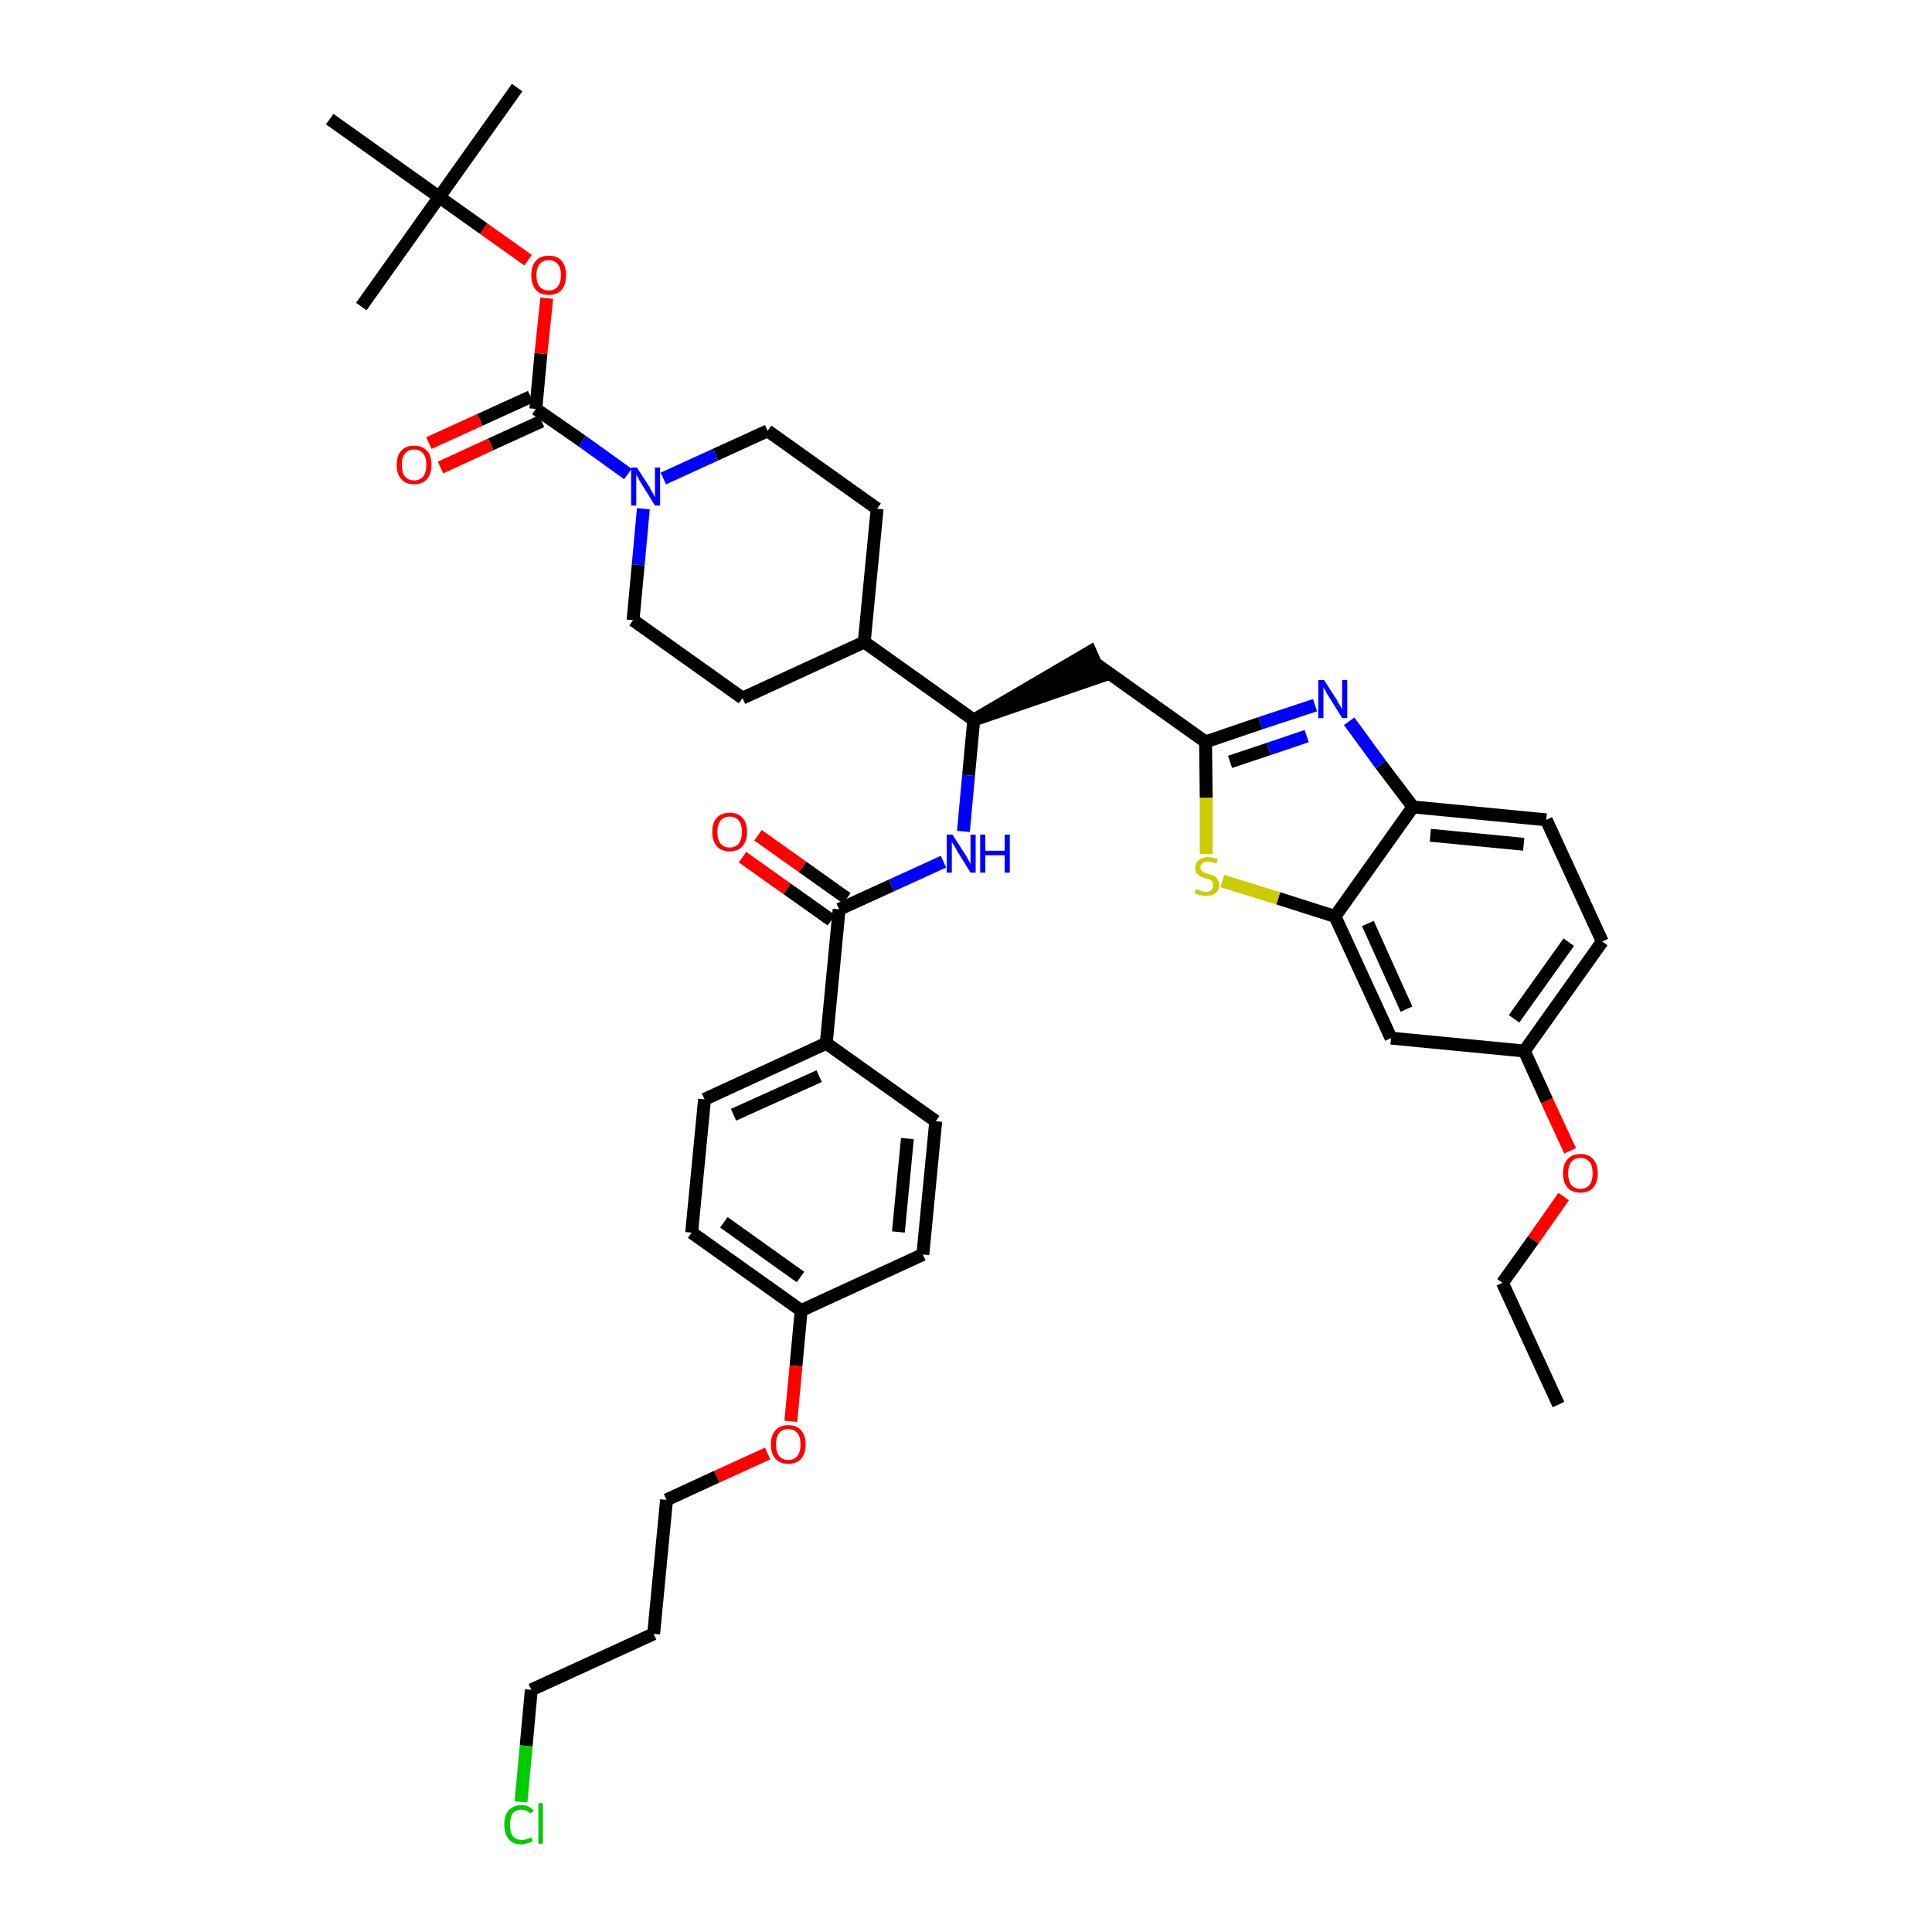 <?xml version='1.0' encoding='iso-8859-1'?>
<svg version='1.1' baseProfile='full'
              xmlns='http://www.w3.org/2000/svg'
                      xmlns:rdkit='http://www.rdkit.org/xml'
                      xmlns:xlink='http://www.w3.org/1999/xlink'
                  xml:space='preserve'
width='300px' height='300px' viewBox='0 0 300 300'>
<!-- END OF HEADER -->
<path class='bond-0 atom-0 atom-1' d='M 242.0,218.1 L 233.3,199.2' style='fill:none;fill-rule:evenodd;stroke:#000000;stroke-width:2.0px;stroke-linecap:butt;stroke-linejoin:miter;stroke-opacity:1' />
<path class='bond-1 atom-1 atom-2' d='M 233.3,199.2 L 238.1,192.5' style='fill:none;fill-rule:evenodd;stroke:#000000;stroke-width:2.0px;stroke-linecap:butt;stroke-linejoin:miter;stroke-opacity:1' />
<path class='bond-1 atom-1 atom-2' d='M 238.1,192.5 L 242.8,185.8' style='fill:none;fill-rule:evenodd;stroke:#FF0000;stroke-width:2.0px;stroke-linecap:butt;stroke-linejoin:miter;stroke-opacity:1' />
<path class='bond-2 atom-2 atom-3' d='M 243.8,178.7 L 240.2,170.9' style='fill:none;fill-rule:evenodd;stroke:#FF0000;stroke-width:2.0px;stroke-linecap:butt;stroke-linejoin:miter;stroke-opacity:1' />
<path class='bond-2 atom-2 atom-3' d='M 240.2,170.9 L 236.7,163.2' style='fill:none;fill-rule:evenodd;stroke:#000000;stroke-width:2.0px;stroke-linecap:butt;stroke-linejoin:miter;stroke-opacity:1' />
<path class='bond-3 atom-3 atom-4' d='M 236.7,163.2 L 248.8,146.2' style='fill:none;fill-rule:evenodd;stroke:#000000;stroke-width:2.0px;stroke-linecap:butt;stroke-linejoin:miter;stroke-opacity:1' />
<path class='bond-3 atom-3 atom-4' d='M 235.1,158.2 L 243.6,146.3' style='fill:none;fill-rule:evenodd;stroke:#000000;stroke-width:2.0px;stroke-linecap:butt;stroke-linejoin:miter;stroke-opacity:1' />
<path class='bond-40 atom-40 atom-3' d='M 216.0,161.2 L 236.7,163.2' style='fill:none;fill-rule:evenodd;stroke:#000000;stroke-width:2.0px;stroke-linecap:butt;stroke-linejoin:miter;stroke-opacity:1' />
<path class='bond-4 atom-4 atom-5' d='M 248.8,146.2 L 240.1,127.3' style='fill:none;fill-rule:evenodd;stroke:#000000;stroke-width:2.0px;stroke-linecap:butt;stroke-linejoin:miter;stroke-opacity:1' />
<path class='bond-5 atom-5 atom-6' d='M 240.1,127.3 L 219.4,125.3' style='fill:none;fill-rule:evenodd;stroke:#000000;stroke-width:2.0px;stroke-linecap:butt;stroke-linejoin:miter;stroke-opacity:1' />
<path class='bond-5 atom-5 atom-6' d='M 236.6,131.1 L 222.1,129.7' style='fill:none;fill-rule:evenodd;stroke:#000000;stroke-width:2.0px;stroke-linecap:butt;stroke-linejoin:miter;stroke-opacity:1' />
<path class='bond-6 atom-6 atom-7' d='M 219.4,125.3 L 214.4,118.7' style='fill:none;fill-rule:evenodd;stroke:#000000;stroke-width:2.0px;stroke-linecap:butt;stroke-linejoin:miter;stroke-opacity:1' />
<path class='bond-6 atom-6 atom-7' d='M 214.4,118.7 L 209.5,112.0' style='fill:none;fill-rule:evenodd;stroke:#0000FF;stroke-width:2.0px;stroke-linecap:butt;stroke-linejoin:miter;stroke-opacity:1' />
<path class='bond-41 atom-39 atom-6' d='M 207.3,142.3 L 219.4,125.3' style='fill:none;fill-rule:evenodd;stroke:#000000;stroke-width:2.0px;stroke-linecap:butt;stroke-linejoin:miter;stroke-opacity:1' />
<path class='bond-7 atom-7 atom-8' d='M 204.2,109.5 L 195.7,112.3' style='fill:none;fill-rule:evenodd;stroke:#0000FF;stroke-width:2.0px;stroke-linecap:butt;stroke-linejoin:miter;stroke-opacity:1' />
<path class='bond-7 atom-7 atom-8' d='M 195.7,112.3 L 187.2,115.2' style='fill:none;fill-rule:evenodd;stroke:#000000;stroke-width:2.0px;stroke-linecap:butt;stroke-linejoin:miter;stroke-opacity:1' />
<path class='bond-7 atom-7 atom-8' d='M 202.9,114.3 L 197.0,116.3' style='fill:none;fill-rule:evenodd;stroke:#0000FF;stroke-width:2.0px;stroke-linecap:butt;stroke-linejoin:miter;stroke-opacity:1' />
<path class='bond-7 atom-7 atom-8' d='M 197.0,116.3 L 191.0,118.3' style='fill:none;fill-rule:evenodd;stroke:#000000;stroke-width:2.0px;stroke-linecap:butt;stroke-linejoin:miter;stroke-opacity:1' />
<path class='bond-8 atom-8 atom-9' d='M 187.2,115.2 L 170.2,103.1' style='fill:none;fill-rule:evenodd;stroke:#000000;stroke-width:2.0px;stroke-linecap:butt;stroke-linejoin:miter;stroke-opacity:1' />
<path class='bond-37 atom-8 atom-38' d='M 187.2,115.2 L 187.3,123.9' style='fill:none;fill-rule:evenodd;stroke:#000000;stroke-width:2.0px;stroke-linecap:butt;stroke-linejoin:miter;stroke-opacity:1' />
<path class='bond-37 atom-8 atom-38' d='M 187.3,123.9 L 187.3,132.6' style='fill:none;fill-rule:evenodd;stroke:#CCCC00;stroke-width:2.0px;stroke-linecap:butt;stroke-linejoin:miter;stroke-opacity:1' />
<path class='bond-9 atom-10 atom-9' d='M 151.2,111.8 L 171.0,105.0 L 169.3,101.2 Z' style='fill:#000000;fill-rule:evenodd;fill-opacity:1;stroke:#000000;stroke-width:2.0px;stroke-linecap:butt;stroke-linejoin:miter;stroke-opacity:1;' />
<path class='bond-10 atom-10 atom-11' d='M 151.2,111.8 L 150.4,120.4' style='fill:none;fill-rule:evenodd;stroke:#000000;stroke-width:2.0px;stroke-linecap:butt;stroke-linejoin:miter;stroke-opacity:1' />
<path class='bond-10 atom-10 atom-11' d='M 150.4,120.4 L 149.6,129.1' style='fill:none;fill-rule:evenodd;stroke:#0000FF;stroke-width:2.0px;stroke-linecap:butt;stroke-linejoin:miter;stroke-opacity:1' />
<path class='bond-24 atom-10 atom-25' d='M 151.2,111.8 L 134.2,99.7' style='fill:none;fill-rule:evenodd;stroke:#000000;stroke-width:2.0px;stroke-linecap:butt;stroke-linejoin:miter;stroke-opacity:1' />
<path class='bond-11 atom-11 atom-12' d='M 146.5,133.8 L 138.4,137.5' style='fill:none;fill-rule:evenodd;stroke:#0000FF;stroke-width:2.0px;stroke-linecap:butt;stroke-linejoin:miter;stroke-opacity:1' />
<path class='bond-11 atom-11 atom-12' d='M 138.4,137.5 L 130.3,141.2' style='fill:none;fill-rule:evenodd;stroke:#000000;stroke-width:2.0px;stroke-linecap:butt;stroke-linejoin:miter;stroke-opacity:1' />
<path class='bond-12 atom-12 atom-13' d='M 131.5,139.5 L 124.6,134.6' style='fill:none;fill-rule:evenodd;stroke:#000000;stroke-width:2.0px;stroke-linecap:butt;stroke-linejoin:miter;stroke-opacity:1' />
<path class='bond-12 atom-12 atom-13' d='M 124.6,134.6 L 117.7,129.7' style='fill:none;fill-rule:evenodd;stroke:#FF0000;stroke-width:2.0px;stroke-linecap:butt;stroke-linejoin:miter;stroke-opacity:1' />
<path class='bond-12 atom-12 atom-13' d='M 129.1,142.9 L 122.2,138.0' style='fill:none;fill-rule:evenodd;stroke:#000000;stroke-width:2.0px;stroke-linecap:butt;stroke-linejoin:miter;stroke-opacity:1' />
<path class='bond-12 atom-12 atom-13' d='M 122.2,138.0 L 115.3,133.1' style='fill:none;fill-rule:evenodd;stroke:#FF0000;stroke-width:2.0px;stroke-linecap:butt;stroke-linejoin:miter;stroke-opacity:1' />
<path class='bond-13 atom-12 atom-14' d='M 130.3,141.2 L 128.3,162.0' style='fill:none;fill-rule:evenodd;stroke:#000000;stroke-width:2.0px;stroke-linecap:butt;stroke-linejoin:miter;stroke-opacity:1' />
<path class='bond-14 atom-14 atom-15' d='M 128.3,162.0 L 109.4,170.7' style='fill:none;fill-rule:evenodd;stroke:#000000;stroke-width:2.0px;stroke-linecap:butt;stroke-linejoin:miter;stroke-opacity:1' />
<path class='bond-14 atom-14 atom-15' d='M 127.2,167.1 L 113.9,173.1' style='fill:none;fill-rule:evenodd;stroke:#000000;stroke-width:2.0px;stroke-linecap:butt;stroke-linejoin:miter;stroke-opacity:1' />
<path class='bond-42 atom-24 atom-14' d='M 145.3,174.1 L 128.3,162.0' style='fill:none;fill-rule:evenodd;stroke:#000000;stroke-width:2.0px;stroke-linecap:butt;stroke-linejoin:miter;stroke-opacity:1' />
<path class='bond-15 atom-15 atom-16' d='M 109.4,170.7 L 107.4,191.4' style='fill:none;fill-rule:evenodd;stroke:#000000;stroke-width:2.0px;stroke-linecap:butt;stroke-linejoin:miter;stroke-opacity:1' />
<path class='bond-16 atom-16 atom-17' d='M 107.4,191.4 L 124.4,203.5' style='fill:none;fill-rule:evenodd;stroke:#000000;stroke-width:2.0px;stroke-linecap:butt;stroke-linejoin:miter;stroke-opacity:1' />
<path class='bond-16 atom-16 atom-17' d='M 112.4,189.8 L 124.3,198.3' style='fill:none;fill-rule:evenodd;stroke:#000000;stroke-width:2.0px;stroke-linecap:butt;stroke-linejoin:miter;stroke-opacity:1' />
<path class='bond-17 atom-17 atom-18' d='M 124.4,203.5 L 123.6,212.1' style='fill:none;fill-rule:evenodd;stroke:#000000;stroke-width:2.0px;stroke-linecap:butt;stroke-linejoin:miter;stroke-opacity:1' />
<path class='bond-17 atom-17 atom-18' d='M 123.6,212.1 L 122.8,220.7' style='fill:none;fill-rule:evenodd;stroke:#FF0000;stroke-width:2.0px;stroke-linecap:butt;stroke-linejoin:miter;stroke-opacity:1' />
<path class='bond-22 atom-17 atom-23' d='M 124.4,203.5 L 143.3,194.8' style='fill:none;fill-rule:evenodd;stroke:#000000;stroke-width:2.0px;stroke-linecap:butt;stroke-linejoin:miter;stroke-opacity:1' />
<path class='bond-18 atom-18 atom-19' d='M 119.2,225.7 L 111.3,229.3' style='fill:none;fill-rule:evenodd;stroke:#FF0000;stroke-width:2.0px;stroke-linecap:butt;stroke-linejoin:miter;stroke-opacity:1' />
<path class='bond-18 atom-18 atom-19' d='M 111.3,229.3 L 103.5,232.9' style='fill:none;fill-rule:evenodd;stroke:#000000;stroke-width:2.0px;stroke-linecap:butt;stroke-linejoin:miter;stroke-opacity:1' />
<path class='bond-19 atom-19 atom-20' d='M 103.5,232.9 L 101.5,253.7' style='fill:none;fill-rule:evenodd;stroke:#000000;stroke-width:2.0px;stroke-linecap:butt;stroke-linejoin:miter;stroke-opacity:1' />
<path class='bond-20 atom-20 atom-21' d='M 101.5,253.7 L 82.5,262.4' style='fill:none;fill-rule:evenodd;stroke:#000000;stroke-width:2.0px;stroke-linecap:butt;stroke-linejoin:miter;stroke-opacity:1' />
<path class='bond-21 atom-21 atom-22' d='M 82.5,262.4 L 81.7,271.1' style='fill:none;fill-rule:evenodd;stroke:#000000;stroke-width:2.0px;stroke-linecap:butt;stroke-linejoin:miter;stroke-opacity:1' />
<path class='bond-21 atom-21 atom-22' d='M 81.7,271.1 L 80.9,279.8' style='fill:none;fill-rule:evenodd;stroke:#00CC00;stroke-width:2.0px;stroke-linecap:butt;stroke-linejoin:miter;stroke-opacity:1' />
<path class='bond-23 atom-23 atom-24' d='M 143.3,194.8 L 145.3,174.1' style='fill:none;fill-rule:evenodd;stroke:#000000;stroke-width:2.0px;stroke-linecap:butt;stroke-linejoin:miter;stroke-opacity:1' />
<path class='bond-23 atom-23 atom-24' d='M 139.5,191.3 L 140.9,176.8' style='fill:none;fill-rule:evenodd;stroke:#000000;stroke-width:2.0px;stroke-linecap:butt;stroke-linejoin:miter;stroke-opacity:1' />
<path class='bond-25 atom-25 atom-26' d='M 134.2,99.7 L 136.2,79.0' style='fill:none;fill-rule:evenodd;stroke:#000000;stroke-width:2.0px;stroke-linecap:butt;stroke-linejoin:miter;stroke-opacity:1' />
<path class='bond-43 atom-37 atom-25' d='M 115.3,108.4 L 134.2,99.7' style='fill:none;fill-rule:evenodd;stroke:#000000;stroke-width:2.0px;stroke-linecap:butt;stroke-linejoin:miter;stroke-opacity:1' />
<path class='bond-26 atom-26 atom-27' d='M 136.2,79.0 L 119.2,66.9' style='fill:none;fill-rule:evenodd;stroke:#000000;stroke-width:2.0px;stroke-linecap:butt;stroke-linejoin:miter;stroke-opacity:1' />
<path class='bond-27 atom-27 atom-28' d='M 119.2,66.9 L 111.1,70.6' style='fill:none;fill-rule:evenodd;stroke:#000000;stroke-width:2.0px;stroke-linecap:butt;stroke-linejoin:miter;stroke-opacity:1' />
<path class='bond-27 atom-27 atom-28' d='M 111.1,70.6 L 103.0,74.3' style='fill:none;fill-rule:evenodd;stroke:#0000FF;stroke-width:2.0px;stroke-linecap:butt;stroke-linejoin:miter;stroke-opacity:1' />
<path class='bond-28 atom-28 atom-29' d='M 97.5,73.6 L 90.4,68.5' style='fill:none;fill-rule:evenodd;stroke:#0000FF;stroke-width:2.0px;stroke-linecap:butt;stroke-linejoin:miter;stroke-opacity:1' />
<path class='bond-28 atom-28 atom-29' d='M 90.4,68.5 L 83.2,63.5' style='fill:none;fill-rule:evenodd;stroke:#000000;stroke-width:2.0px;stroke-linecap:butt;stroke-linejoin:miter;stroke-opacity:1' />
<path class='bond-35 atom-28 atom-36' d='M 99.9,79.0 L 99.1,87.7' style='fill:none;fill-rule:evenodd;stroke:#0000FF;stroke-width:2.0px;stroke-linecap:butt;stroke-linejoin:miter;stroke-opacity:1' />
<path class='bond-35 atom-28 atom-36' d='M 99.1,87.7 L 98.3,96.3' style='fill:none;fill-rule:evenodd;stroke:#000000;stroke-width:2.0px;stroke-linecap:butt;stroke-linejoin:miter;stroke-opacity:1' />
<path class='bond-29 atom-29 atom-30' d='M 82.4,61.6 L 74.5,65.2' style='fill:none;fill-rule:evenodd;stroke:#000000;stroke-width:2.0px;stroke-linecap:butt;stroke-linejoin:miter;stroke-opacity:1' />
<path class='bond-29 atom-29 atom-30' d='M 74.5,65.2 L 66.6,68.8' style='fill:none;fill-rule:evenodd;stroke:#FF0000;stroke-width:2.0px;stroke-linecap:butt;stroke-linejoin:miter;stroke-opacity:1' />
<path class='bond-29 atom-29 atom-30' d='M 84.1,65.4 L 76.2,69.0' style='fill:none;fill-rule:evenodd;stroke:#000000;stroke-width:2.0px;stroke-linecap:butt;stroke-linejoin:miter;stroke-opacity:1' />
<path class='bond-29 atom-29 atom-30' d='M 76.2,69.0 L 68.4,72.6' style='fill:none;fill-rule:evenodd;stroke:#FF0000;stroke-width:2.0px;stroke-linecap:butt;stroke-linejoin:miter;stroke-opacity:1' />
<path class='bond-30 atom-29 atom-31' d='M 83.2,63.5 L 84.0,54.9' style='fill:none;fill-rule:evenodd;stroke:#000000;stroke-width:2.0px;stroke-linecap:butt;stroke-linejoin:miter;stroke-opacity:1' />
<path class='bond-30 atom-29 atom-31' d='M 84.0,54.9 L 84.9,46.3' style='fill:none;fill-rule:evenodd;stroke:#FF0000;stroke-width:2.0px;stroke-linecap:butt;stroke-linejoin:miter;stroke-opacity:1' />
<path class='bond-31 atom-31 atom-32' d='M 82.0,40.4 L 75.1,35.5' style='fill:none;fill-rule:evenodd;stroke:#FF0000;stroke-width:2.0px;stroke-linecap:butt;stroke-linejoin:miter;stroke-opacity:1' />
<path class='bond-31 atom-31 atom-32' d='M 75.1,35.5 L 68.2,30.6' style='fill:none;fill-rule:evenodd;stroke:#000000;stroke-width:2.0px;stroke-linecap:butt;stroke-linejoin:miter;stroke-opacity:1' />
<path class='bond-32 atom-32 atom-33' d='M 68.2,30.6 L 80.3,13.6' style='fill:none;fill-rule:evenodd;stroke:#000000;stroke-width:2.0px;stroke-linecap:butt;stroke-linejoin:miter;stroke-opacity:1' />
<path class='bond-33 atom-32 atom-34' d='M 68.2,30.6 L 56.1,47.6' style='fill:none;fill-rule:evenodd;stroke:#000000;stroke-width:2.0px;stroke-linecap:butt;stroke-linejoin:miter;stroke-opacity:1' />
<path class='bond-34 atom-32 atom-35' d='M 68.2,30.6 L 51.2,18.5' style='fill:none;fill-rule:evenodd;stroke:#000000;stroke-width:2.0px;stroke-linecap:butt;stroke-linejoin:miter;stroke-opacity:1' />
<path class='bond-36 atom-36 atom-37' d='M 98.3,96.3 L 115.3,108.4' style='fill:none;fill-rule:evenodd;stroke:#000000;stroke-width:2.0px;stroke-linecap:butt;stroke-linejoin:miter;stroke-opacity:1' />
<path class='bond-38 atom-38 atom-39' d='M 189.8,136.8 L 198.5,139.5' style='fill:none;fill-rule:evenodd;stroke:#CCCC00;stroke-width:2.0px;stroke-linecap:butt;stroke-linejoin:miter;stroke-opacity:1' />
<path class='bond-38 atom-38 atom-39' d='M 198.5,139.5 L 207.3,142.3' style='fill:none;fill-rule:evenodd;stroke:#000000;stroke-width:2.0px;stroke-linecap:butt;stroke-linejoin:miter;stroke-opacity:1' />
<path class='bond-39 atom-39 atom-40' d='M 207.3,142.3 L 216.0,161.2' style='fill:none;fill-rule:evenodd;stroke:#000000;stroke-width:2.0px;stroke-linecap:butt;stroke-linejoin:miter;stroke-opacity:1' />
<path class='bond-39 atom-39 atom-40' d='M 212.4,143.4 L 218.4,156.7' style='fill:none;fill-rule:evenodd;stroke:#000000;stroke-width:2.0px;stroke-linecap:butt;stroke-linejoin:miter;stroke-opacity:1' />
<path  class='atom-2' d='M 242.7 182.2
Q 242.7 180.8, 243.4 180.0
Q 244.1 179.2, 245.4 179.2
Q 246.7 179.2, 247.4 180.0
Q 248.1 180.8, 248.1 182.2
Q 248.1 183.6, 247.4 184.4
Q 246.7 185.2, 245.4 185.2
Q 244.1 185.2, 243.4 184.4
Q 242.7 183.6, 242.7 182.2
M 245.4 184.6
Q 246.3 184.6, 246.8 184.0
Q 247.3 183.4, 247.3 182.2
Q 247.3 181.0, 246.8 180.4
Q 246.3 179.8, 245.4 179.8
Q 244.5 179.8, 244.0 180.4
Q 243.5 181.0, 243.5 182.2
Q 243.5 183.4, 244.0 184.0
Q 244.5 184.6, 245.4 184.6
' fill='#FF0000'/>
<path  class='atom-7' d='M 205.6 105.6
L 207.6 108.7
Q 207.7 109.0, 208.1 109.6
Q 208.4 110.1, 208.4 110.2
L 208.4 105.6
L 209.2 105.6
L 209.2 111.5
L 208.4 111.5
L 206.3 108.1
Q 206.0 107.7, 205.8 107.2
Q 205.5 106.8, 205.5 106.6
L 205.5 111.5
L 204.7 111.5
L 204.7 105.6
L 205.6 105.6
' fill='#0000FF'/>
<path  class='atom-11' d='M 147.9 129.6
L 149.9 132.7
Q 150.1 133.0, 150.4 133.6
Q 150.7 134.1, 150.7 134.2
L 150.7 129.6
L 151.5 129.6
L 151.5 135.5
L 150.7 135.5
L 148.6 132.1
Q 148.4 131.7, 148.1 131.2
Q 147.8 130.8, 147.8 130.6
L 147.8 135.5
L 147.0 135.5
L 147.0 129.6
L 147.9 129.6
' fill='#0000FF'/>
<path  class='atom-11' d='M 152.2 129.6
L 153.0 129.6
L 153.0 132.1
L 156.0 132.1
L 156.0 129.6
L 156.8 129.6
L 156.8 135.5
L 156.0 135.5
L 156.0 132.8
L 153.0 132.8
L 153.0 135.5
L 152.2 135.5
L 152.2 129.6
' fill='#0000FF'/>
<path  class='atom-13' d='M 110.6 129.2
Q 110.6 127.7, 111.3 127.0
Q 112.0 126.2, 113.3 126.2
Q 114.6 126.2, 115.3 127.0
Q 116.0 127.7, 116.0 129.2
Q 116.0 130.6, 115.3 131.4
Q 114.6 132.2, 113.3 132.2
Q 112.0 132.2, 111.3 131.4
Q 110.6 130.6, 110.6 129.2
M 113.3 131.6
Q 114.2 131.6, 114.7 131.0
Q 115.2 130.3, 115.2 129.2
Q 115.2 128.0, 114.7 127.4
Q 114.2 126.8, 113.3 126.8
Q 112.4 126.8, 111.9 127.4
Q 111.4 128.0, 111.4 129.2
Q 111.4 130.4, 111.9 131.0
Q 112.4 131.6, 113.3 131.6
' fill='#FF0000'/>
<path  class='atom-18' d='M 119.7 224.3
Q 119.7 222.9, 120.4 222.1
Q 121.1 221.3, 122.4 221.3
Q 123.7 221.3, 124.4 222.1
Q 125.1 222.9, 125.1 224.3
Q 125.1 225.7, 124.4 226.5
Q 123.7 227.3, 122.4 227.3
Q 121.1 227.3, 120.4 226.5
Q 119.7 225.7, 119.7 224.3
M 122.4 226.7
Q 123.3 226.7, 123.8 226.1
Q 124.3 225.5, 124.3 224.3
Q 124.3 223.1, 123.8 222.5
Q 123.3 221.9, 122.4 221.9
Q 121.5 221.9, 121.0 222.5
Q 120.5 223.1, 120.5 224.3
Q 120.5 225.5, 121.0 226.1
Q 121.5 226.7, 122.4 226.7
' fill='#FF0000'/>
<path  class='atom-22' d='M 78.3 283.3
Q 78.3 281.9, 79.0 281.1
Q 79.7 280.3, 81.0 280.3
Q 82.2 280.3, 82.9 281.2
L 82.3 281.6
Q 81.8 281.0, 81.0 281.0
Q 80.1 281.0, 79.6 281.6
Q 79.2 282.2, 79.2 283.3
Q 79.2 284.5, 79.6 285.1
Q 80.1 285.7, 81.1 285.7
Q 81.7 285.7, 82.5 285.3
L 82.7 285.9
Q 82.4 286.1, 81.9 286.2
Q 81.5 286.4, 81.0 286.4
Q 79.7 286.4, 79.0 285.6
Q 78.3 284.8, 78.3 283.3
' fill='#00CC00'/>
<path  class='atom-22' d='M 83.6 280.0
L 84.3 280.0
L 84.3 286.3
L 83.6 286.3
L 83.6 280.0
' fill='#00CC00'/>
<path  class='atom-28' d='M 98.9 72.6
L 100.9 75.7
Q 101.0 76.0, 101.4 76.6
Q 101.7 77.2, 101.7 77.2
L 101.7 72.6
L 102.5 72.6
L 102.5 78.5
L 101.7 78.5
L 99.6 75.1
Q 99.3 74.7, 99.1 74.2
Q 98.8 73.8, 98.8 73.6
L 98.8 78.5
L 98.0 78.5
L 98.0 72.6
L 98.9 72.6
' fill='#0000FF'/>
<path  class='atom-30' d='M 61.6 72.2
Q 61.6 70.7, 62.3 70.0
Q 63.0 69.2, 64.3 69.2
Q 65.6 69.2, 66.3 70.0
Q 67.0 70.7, 67.0 72.2
Q 67.0 73.6, 66.3 74.4
Q 65.6 75.2, 64.3 75.2
Q 63.0 75.2, 62.3 74.4
Q 61.6 73.6, 61.6 72.2
M 64.3 74.6
Q 65.2 74.6, 65.7 74.0
Q 66.2 73.3, 66.2 72.2
Q 66.2 71.0, 65.7 70.4
Q 65.2 69.8, 64.3 69.8
Q 63.4 69.8, 62.9 70.4
Q 62.4 71.0, 62.4 72.2
Q 62.4 73.4, 62.9 74.0
Q 63.4 74.6, 64.3 74.6
' fill='#FF0000'/>
<path  class='atom-31' d='M 82.5 42.7
Q 82.5 41.3, 83.2 40.5
Q 83.9 39.7, 85.2 39.7
Q 86.5 39.7, 87.2 40.5
Q 87.9 41.3, 87.9 42.7
Q 87.9 44.2, 87.2 45.0
Q 86.5 45.8, 85.2 45.8
Q 83.9 45.8, 83.2 45.0
Q 82.5 44.2, 82.5 42.7
M 85.2 45.1
Q 86.1 45.1, 86.6 44.5
Q 87.1 43.9, 87.1 42.7
Q 87.1 41.6, 86.6 41.0
Q 86.1 40.4, 85.2 40.4
Q 84.3 40.4, 83.8 41.0
Q 83.3 41.6, 83.3 42.7
Q 83.3 43.9, 83.8 44.5
Q 84.3 45.1, 85.2 45.1
' fill='#FF0000'/>
<path  class='atom-38' d='M 185.7 138.1
Q 185.8 138.1, 186.1 138.2
Q 186.3 138.3, 186.6 138.4
Q 186.9 138.5, 187.2 138.5
Q 187.8 138.5, 188.1 138.2
Q 188.4 137.9, 188.4 137.5
Q 188.4 137.1, 188.3 136.9
Q 188.1 136.7, 187.9 136.6
Q 187.6 136.5, 187.2 136.4
Q 186.7 136.2, 186.4 136.1
Q 186.1 135.9, 185.8 135.6
Q 185.6 135.3, 185.6 134.8
Q 185.6 134.0, 186.1 133.6
Q 186.6 133.1, 187.6 133.1
Q 188.3 133.1, 189.1 133.4
L 188.9 134.1
Q 188.2 133.8, 187.6 133.8
Q 187.1 133.8, 186.8 134.0
Q 186.4 134.3, 186.4 134.7
Q 186.4 135.0, 186.6 135.2
Q 186.8 135.4, 187.0 135.5
Q 187.2 135.6, 187.6 135.7
Q 188.2 135.9, 188.5 136.0
Q 188.8 136.2, 189.0 136.5
Q 189.3 136.9, 189.3 137.5
Q 189.3 138.3, 188.7 138.7
Q 188.2 139.1, 187.3 139.1
Q 186.7 139.1, 186.3 139.0
Q 186.0 138.9, 185.5 138.7
L 185.7 138.1
' fill='#CCCC00'/>
</svg>

